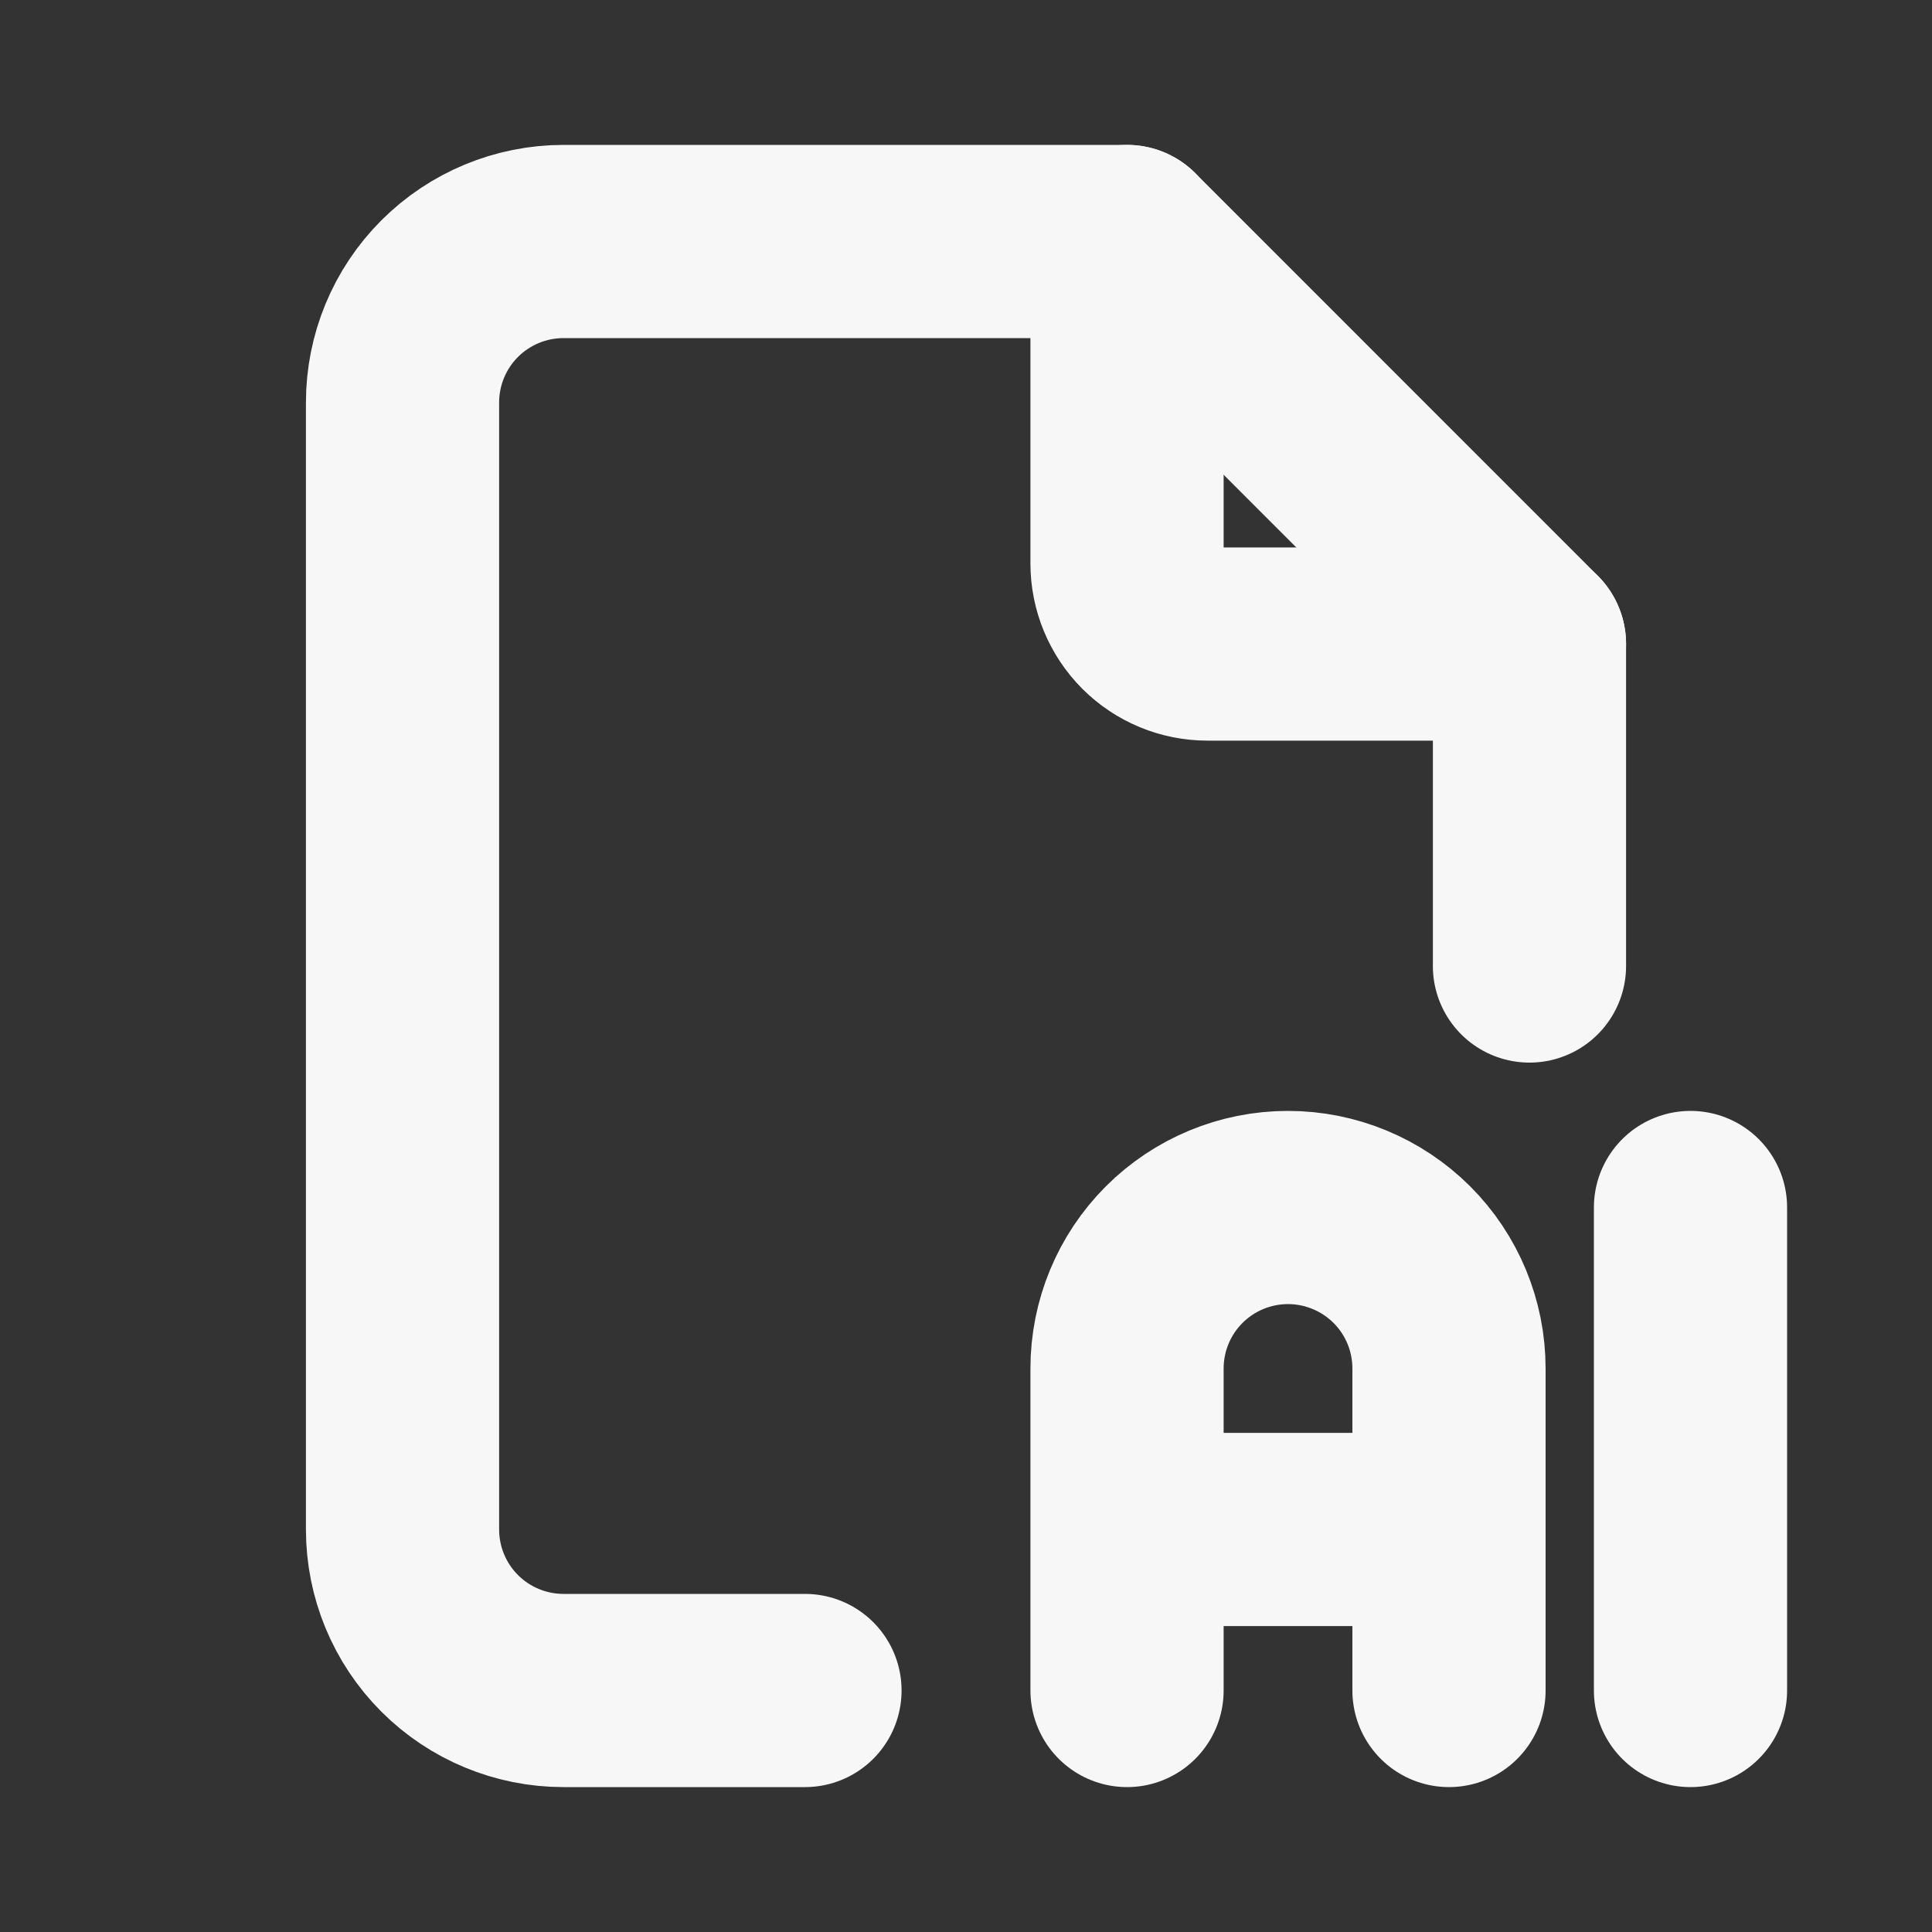 <svg width="20" height="20" viewBox="0 0 20 20" fill="none" xmlns="http://www.w3.org/2000/svg">
<rect x="0" y="0" width="20" height="20" fill="#333333" stroke="none"/>
<path d="M11.667 2.5V5.833C11.667 6.054 11.755 6.266 11.911 6.423C12.067 6.579 12.279 6.667 12.5 6.667H15.833" stroke="#F7F7F7" stroke-width="2" stroke-linecap="round" stroke-linejoin="round"/>
<path d="M8.333 17.5H5.833C5.391 17.5 4.967 17.324 4.655 17.012C4.342 16.699 4.167 16.275 4.167 15.833V4.167C4.167 3.725 4.342 3.301 4.655 2.988C4.967 2.676 5.391 2.5 5.833 2.5H11.667L15.833 6.667V10" stroke="#F7F7F7" stroke-width="2" stroke-linecap="round" stroke-linejoin="round"/>
<path d="M11.667 17.5V14.167C11.667 13.725 11.842 13.301 12.155 12.988C12.467 12.676 12.891 12.5 13.333 12.5C13.775 12.5 14.199 12.676 14.512 12.988C14.825 13.301 15 13.725 15 14.167V17.5M11.667 15.833H15M17.5 12.5V17.5" stroke="#F7F7F7" stroke-width="2" stroke-linecap="round" stroke-linejoin="round"/>
</svg>
